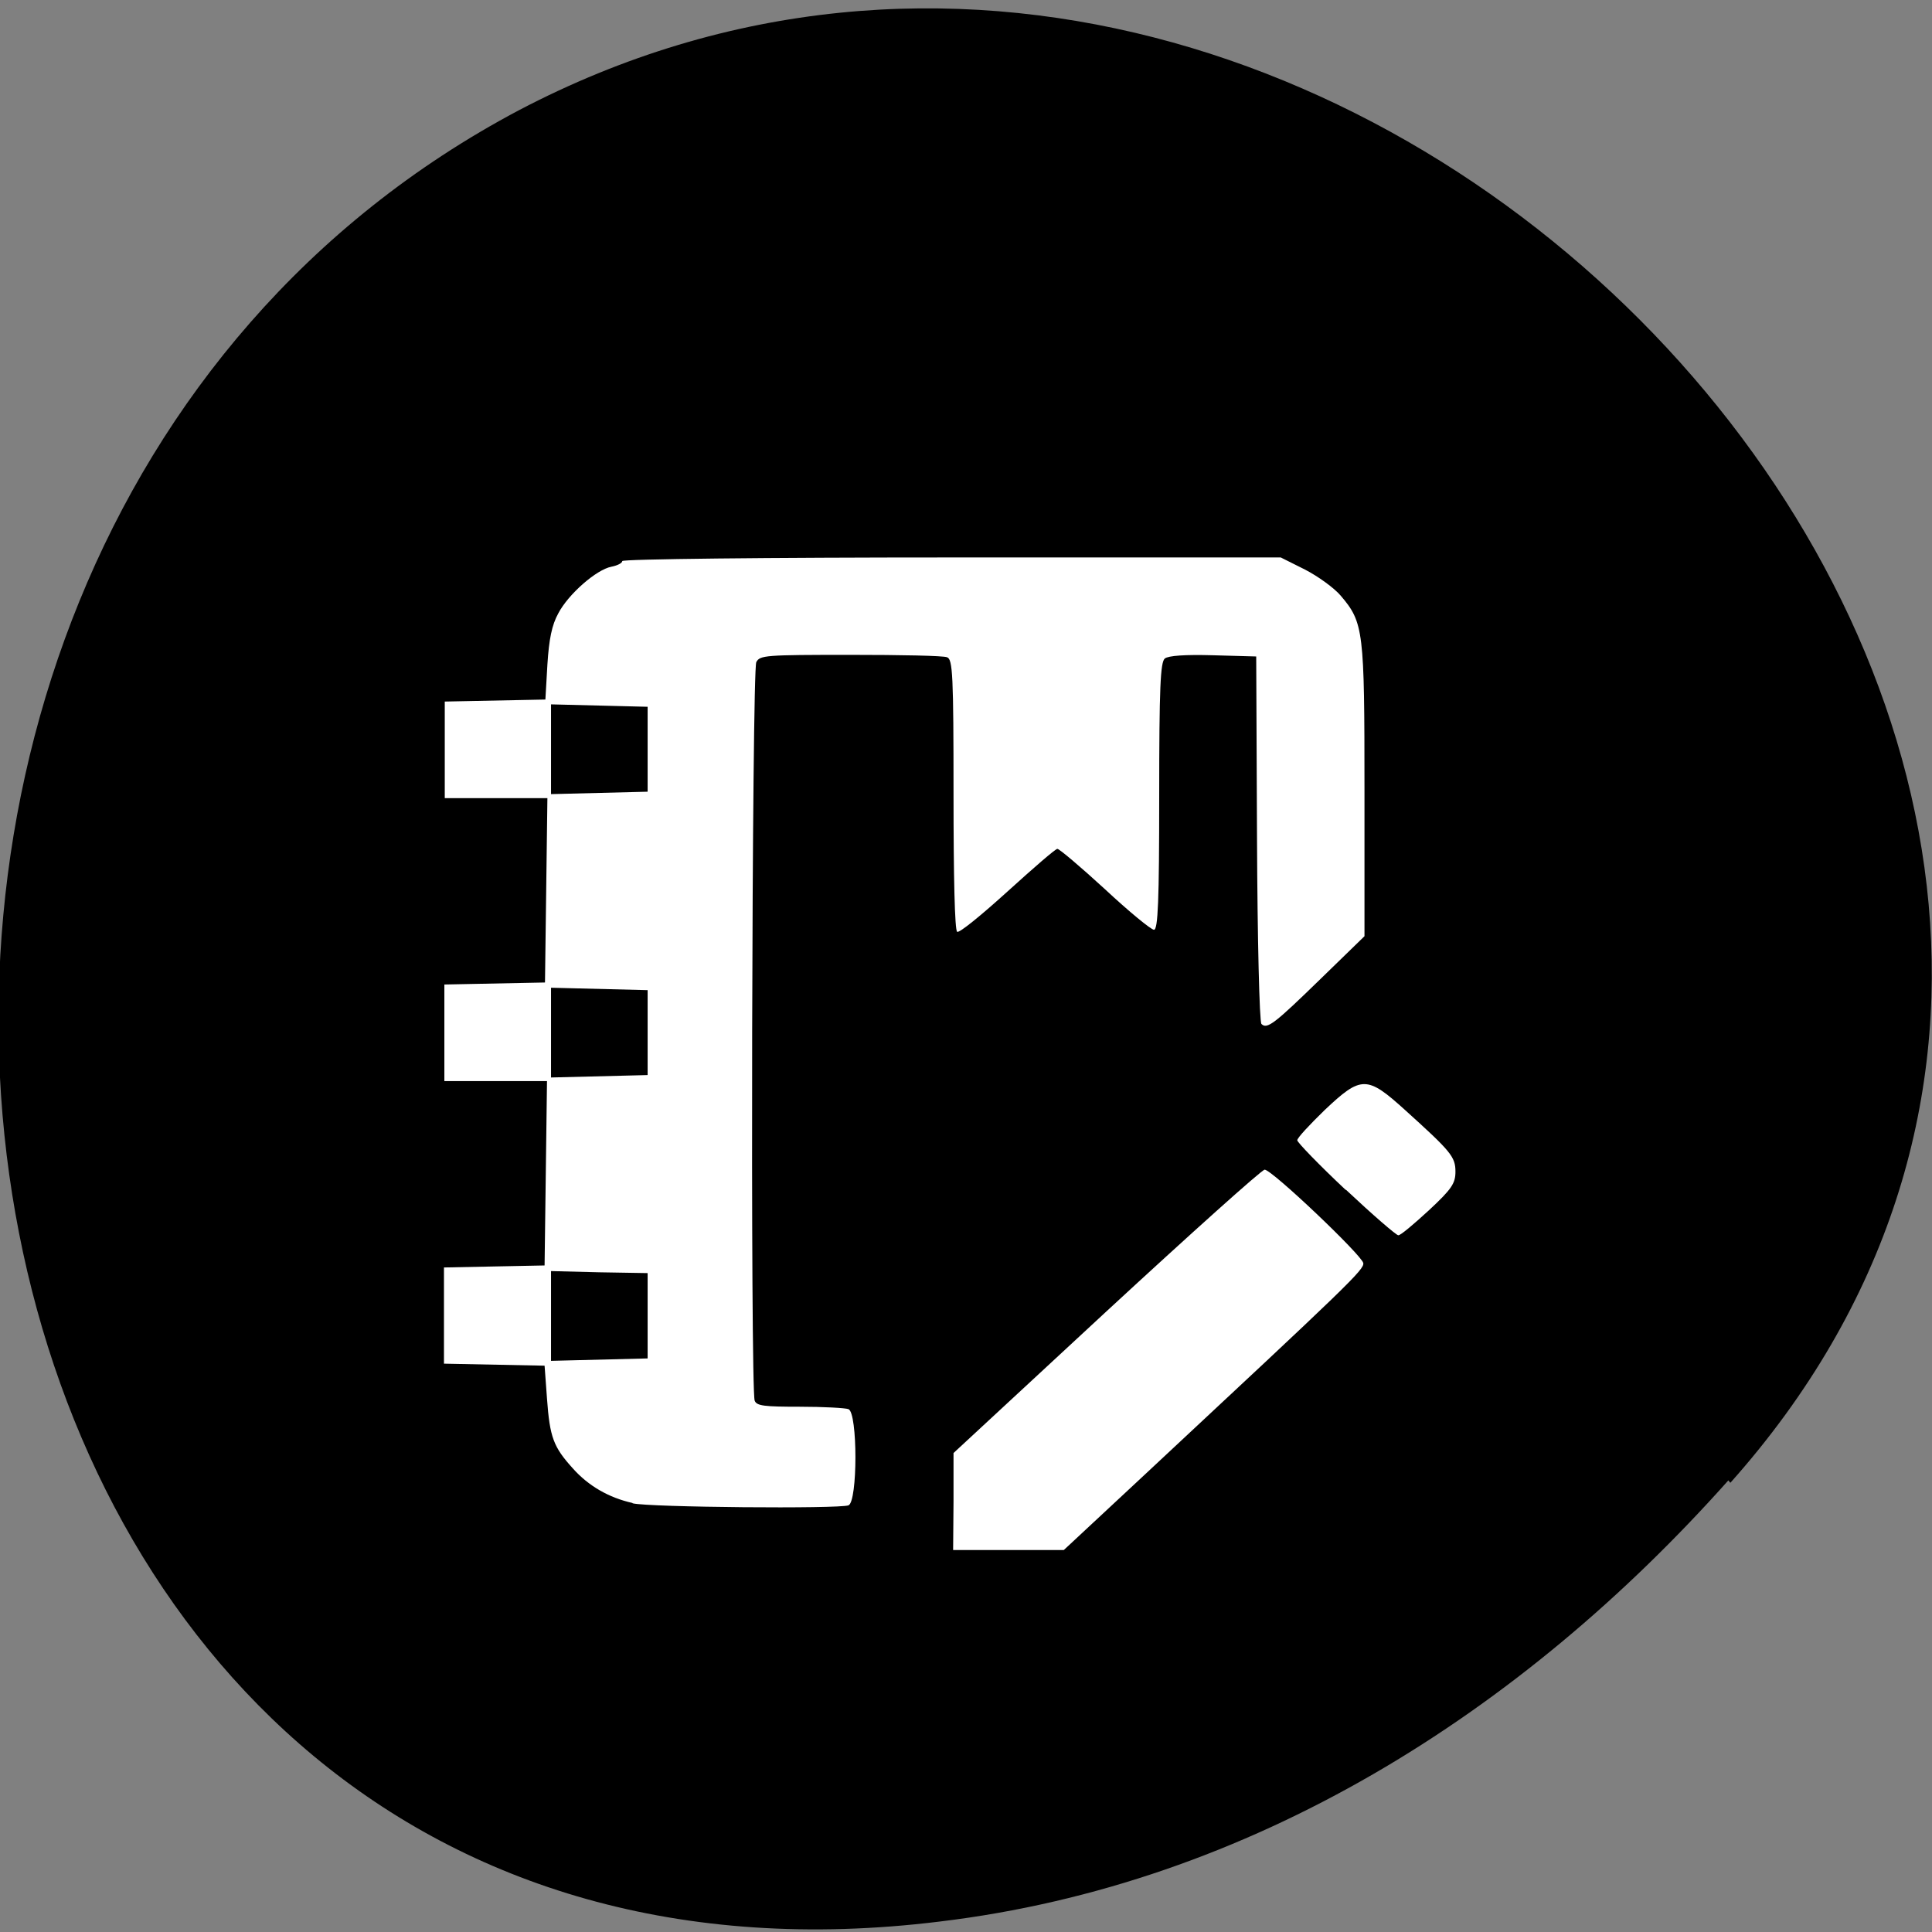 <svg xmlns="http://www.w3.org/2000/svg" viewBox="0 0 48 48"><rect x="0" y="0" width="48" height="48" fill="#808080" stroke="none"/><path d="m 42.99 36.84 c 15.84 -17.77 -9.14 -45.1 -30.1 -34.1 c -21.1 11.18 -15.5 48.2 10.46 45 c 7.73 -0.93 14.43 -5.17 19.59 -10.96"/><path d="m 23.69 37.3 v -1.2 l 3.8 -3.52 c 2.09 -1.93 3.86 -3.52 3.93 -3.52 c 0.18 0 2.41 2.12 2.45 2.32 c 0.03 0.16 -0.36 0.53 -5.4 5.23 l -2.04 1.9 h -2.75 m -7.97 -1.17 c -0.58 -0.13 -1.09 -0.42 -1.48 -0.86 c -0.48 -0.53 -0.57 -0.77 -0.64 -1.73 l -0.06 -0.82 l -2.5 -0.05 v -2.39 l 2.5 -0.05 l 0.03 -2.29 l 0.03 -2.29 h -2.55 v -2.4 l 2.5 -0.05 l 0.03 -2.29 l 0.03 -2.29 h -2.55 v -2.4 l 2.5 -0.05 l 0.05 -0.87 c 0.04 -0.63 0.11 -0.98 0.27 -1.27 c 0.25 -0.48 0.95 -1.09 1.32 -1.16 c 0.15 -0.03 0.27 -0.09 0.27 -0.14 c 0 -0.05 3.57 -0.09 8.18 -0.09 h 8.18 l 0.6 0.3 c 0.33 0.17 0.73 0.46 0.89 0.65 c 0.57 0.67 0.59 0.86 0.59 4.83 v 3.63 l -1.08 1.05 c -1.16 1.13 -1.34 1.27 -1.48 1.13 c -0.05 -0.05 -0.1 -2.12 -0.11 -4.61 l -0.02 -4.52 l -1.07 -0.03 c -0.7 -0.02 -1.11 0.01 -1.2 0.08 c -0.11 0.09 -0.14 0.71 -0.14 3.43 c 0 2.59 -0.03 3.31 -0.13 3.31 c -0.07 0 -0.62 -0.45 -1.22 -1.01 c -0.6 -0.55 -1.13 -1 -1.18 -1 c -0.05 0 -0.6 0.48 -1.24 1.06 c -0.64 0.58 -1.2 1.04 -1.25 1 c -0.06 -0.04 -0.09 -1.36 -0.09 -3.41 c 0 -2.97 -0.02 -3.36 -0.16 -3.41 c -0.09 -0.04 -1.17 -0.06 -2.4 -0.06 c -2.12 0 -2.25 0.01 -2.34 0.18 c -0.11 0.2 -0.15 18.1 -0.04 18.35 c 0.05 0.13 0.24 0.15 1.12 0.15 c 0.58 0 1.13 0.03 1.21 0.06 c 0.23 0.09 0.23 2.3 0 2.39 c -0.24 0.09 -4.95 0.05 -5.36 -0.05 m 0.37 -4.66 v -1.06 l -1.2 -0.02 l -1.2 -0.03 v 2.23 l 1.2 -0.03 l 1.2 -0.03 m 0 -8.09 v -1.06 l -1.2 -0.03 l -1.2 -0.03 v 2.23 l 1.2 -0.03 l 1.2 -0.03 m 0 -8.09 v -1.06 l -1.2 -0.03 l -1.2 -0.03 v 2.23 l 1.2 -0.03 l 1.2 -0.03 m 17.34 9.89 c -0.66 -0.62 -1.2 -1.18 -1.2 -1.23 c 0 -0.06 0.31 -0.39 0.68 -0.75 c 0.91 -0.86 1.05 -0.86 2 0 c 1.14 1.03 1.25 1.16 1.25 1.53 c 0 0.29 -0.09 0.43 -0.66 0.96 c -0.37 0.34 -0.71 0.63 -0.76 0.62 c -0.05 0 -0.64 -0.51 -1.3 -1.13" style="fill:#fff"/></svg>